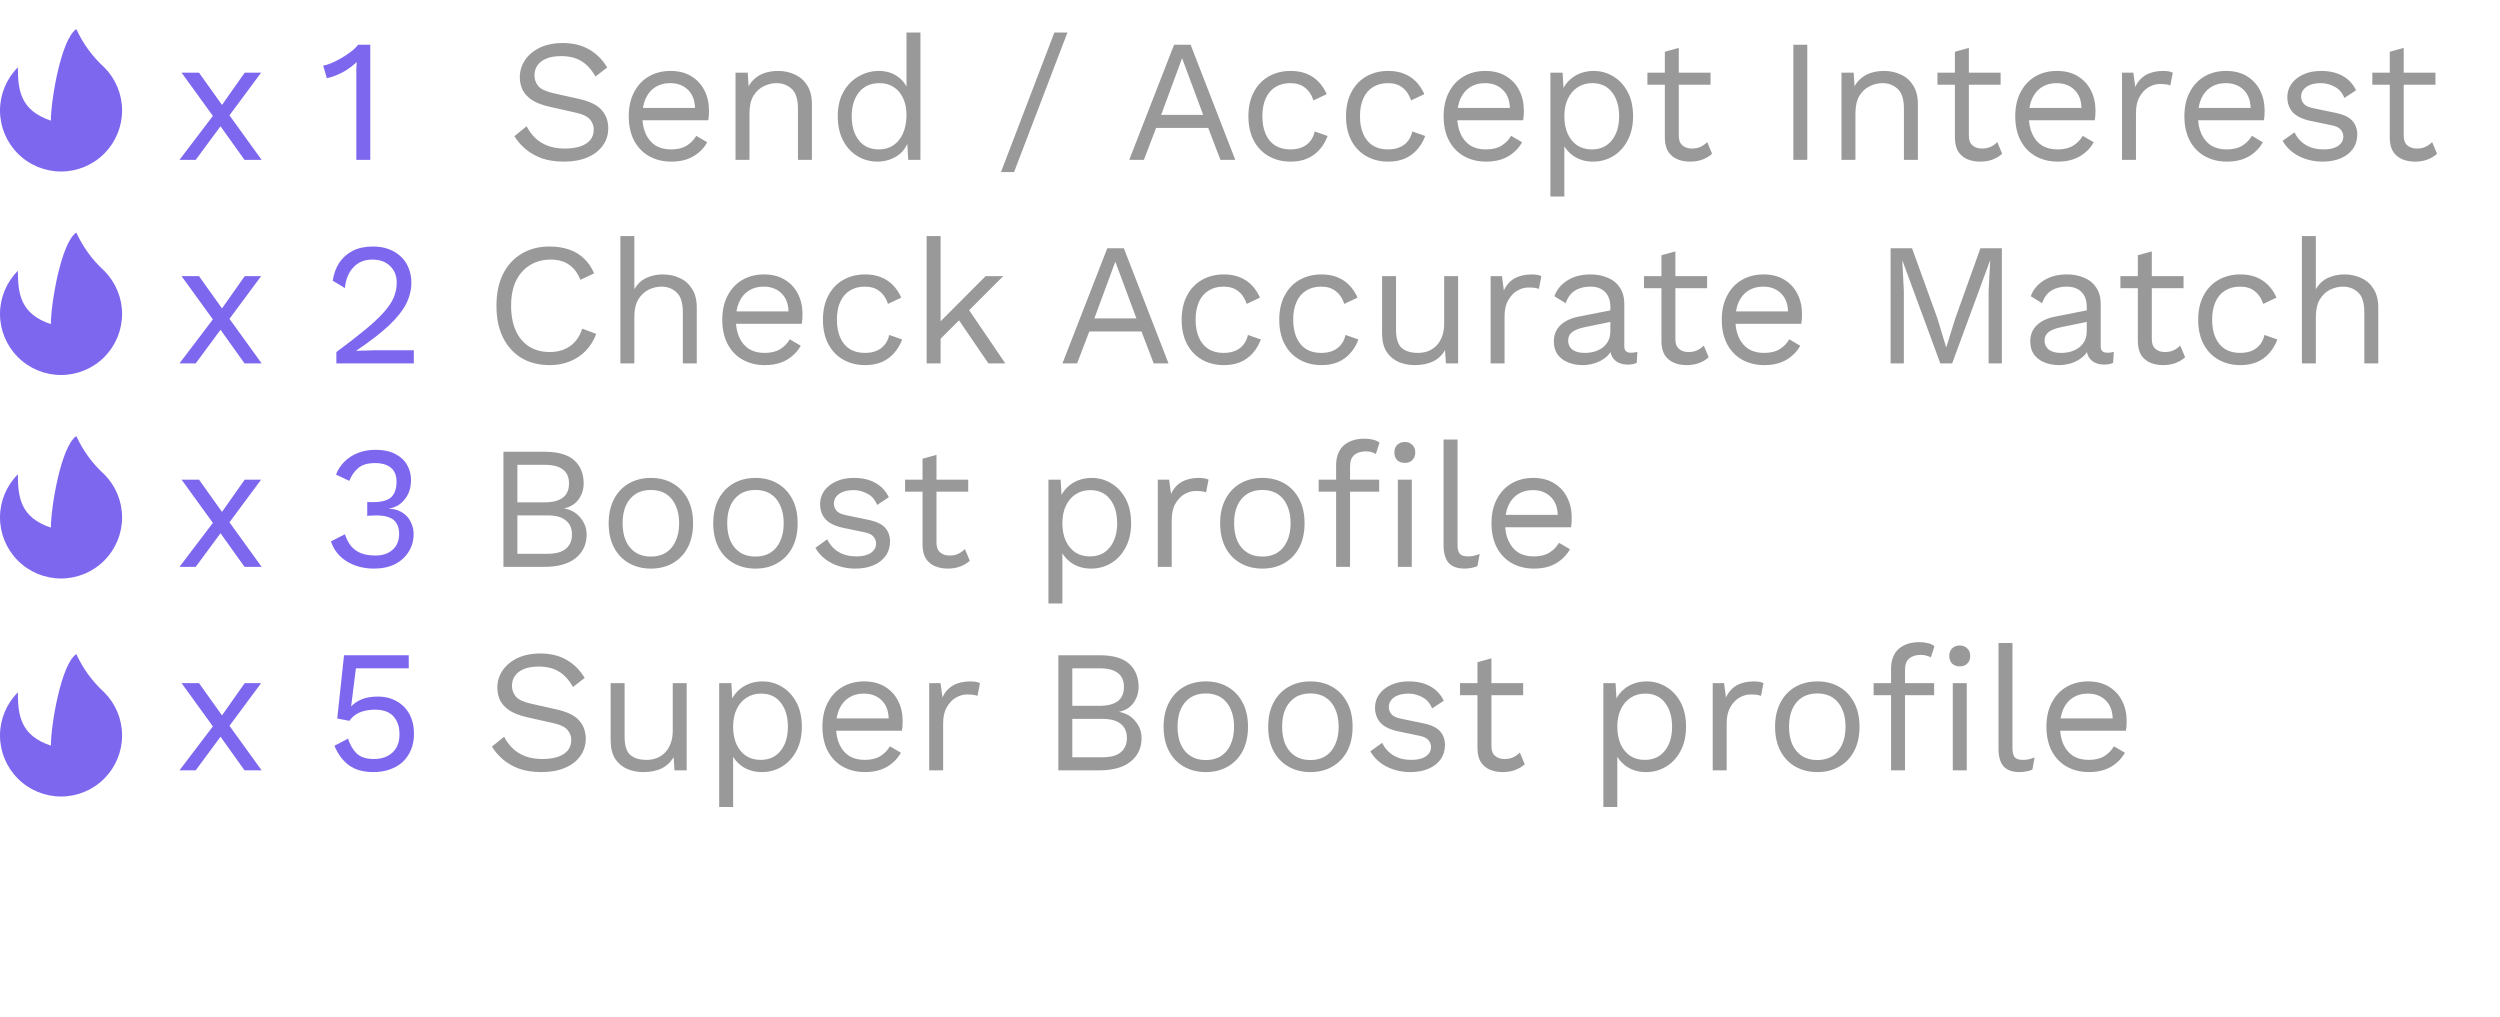 <svg width="172" height="70" viewBox="0 0 172 70" fill="none" xmlns="http://www.w3.org/2000/svg">
<path d="M7.17 10.57C6.383 11.358 5.314 11.8 4.2 11.8C3.086 11.8 2.018 11.358 1.23 10.57C0.443 9.782 8.29997e-09 8.714 0 7.6C-8.29997e-09 6.486 0.443 5.418 1.23 4.63C1.23 6.2 1.4 7.6 3.5 8.3C3.5 6.9 4.2 2.7 5.25 2C5.705 2.998 6.358 3.893 7.17 4.63C7.56 5.02 7.869 5.483 8.08 5.993C8.291 6.502 8.4 7.048 8.4 7.6C8.4 8.152 8.291 8.698 8.08 9.207C7.869 9.717 7.56 10.18 7.17 10.57H7.17Z" fill="#7D67EE"/>
<path d="M2.715 10.485C2.909 10.685 3.14 10.845 3.397 10.956C3.653 11.066 3.928 11.123 4.207 11.126C4.486 11.128 4.763 11.075 5.021 10.97C5.279 10.864 5.513 10.708 5.71 10.511C5.908 10.314 6.063 10.079 6.169 9.821C6.275 9.563 6.328 9.287 6.325 9.008C6.323 8.729 6.265 8.453 6.155 8.197C6.045 7.941 5.885 7.709 5.684 7.516C5.278 7.147 4.952 6.699 4.725 6.2C4.2 6.55 3.85 8.65 3.85 9.35C3.247 9.374 2.647 9.254 2.1 9C2.099 9.276 2.153 9.549 2.259 9.804C2.365 10.059 2.52 10.29 2.715 10.485Z" fill="#7D67EE"/>
<path d="M7.17 24.57C6.383 25.358 5.314 25.8 4.2 25.8C3.086 25.8 2.018 25.358 1.23 24.57C0.443 23.782 8.29997e-09 22.714 0 21.6C-8.29997e-09 20.486 0.443 19.418 1.23 18.63C1.23 20.2 1.4 21.6 3.5 22.3C3.5 20.9 4.2 16.7 5.25 16C5.705 16.998 6.358 17.893 7.17 18.63C7.56 19.02 7.869 19.483 8.08 19.993C8.291 20.502 8.4 21.048 8.4 21.6C8.4 22.152 8.291 22.698 8.08 23.207C7.869 23.717 7.56 24.18 7.17 24.57H7.17Z" fill="#7D67EE"/>
<path d="M2.715 24.485C2.909 24.686 3.14 24.846 3.397 24.956C3.653 25.066 3.928 25.123 4.207 25.126C4.486 25.128 4.763 25.075 5.021 24.97C5.279 24.864 5.513 24.708 5.71 24.511C5.908 24.314 6.063 24.079 6.169 23.821C6.275 23.563 6.328 23.287 6.325 23.008C6.323 22.729 6.265 22.453 6.155 22.197C6.045 21.941 5.885 21.709 5.684 21.515C5.278 21.147 4.952 20.699 4.725 20.2C4.2 20.55 3.85 22.65 3.85 23.35C3.247 23.374 2.647 23.254 2.1 23C2.099 23.276 2.153 23.549 2.259 23.804C2.365 24.059 2.52 24.29 2.715 24.485Z" fill="#7D67EE"/>
<path d="M7.17 38.57C6.383 39.358 5.314 39.8 4.2 39.8C3.086 39.8 2.018 39.358 1.23 38.57C0.443 37.782 8.29997e-09 36.714 0 35.6C-8.29997e-09 34.486 0.443 33.418 1.23 32.63C1.23 34.2 1.4 35.6 3.5 36.3C3.5 34.9 4.2 30.7 5.25 30C5.705 30.998 6.358 31.893 7.17 32.63C7.56 33.02 7.869 33.483 8.08 33.993C8.291 34.502 8.4 35.048 8.4 35.6C8.4 36.152 8.291 36.698 8.08 37.207C7.869 37.717 7.56 38.18 7.17 38.57H7.17Z" fill="#7D67EE"/>
<path d="M2.715 38.485C2.909 38.685 3.14 38.846 3.397 38.956C3.653 39.066 3.928 39.123 4.207 39.126C4.486 39.128 4.763 39.075 5.021 38.97C5.279 38.864 5.513 38.708 5.71 38.511C5.908 38.314 6.063 38.079 6.169 37.821C6.275 37.563 6.328 37.287 6.325 37.008C6.323 36.729 6.265 36.453 6.155 36.197C6.045 35.941 5.885 35.709 5.684 35.516C5.278 35.147 4.952 34.699 4.725 34.2C4.2 34.55 3.85 36.65 3.85 37.35C3.247 37.374 2.647 37.254 2.1 37C2.099 37.276 2.153 37.549 2.259 37.804C2.365 38.059 2.52 38.29 2.715 38.485Z" fill="#7D67EE"/>
<path d="M7.17 53.57C6.383 54.358 5.314 54.8 4.2 54.8C3.086 54.8 2.018 54.358 1.23 53.57C0.443 52.782 8.29997e-09 51.714 0 50.6C-8.29997e-09 49.486 0.443 48.418 1.23 47.63C1.23 49.2 1.4 50.6 3.5 51.3C3.5 49.9 4.2 45.7 5.25 45C5.705 45.998 6.358 46.893 7.17 47.63C7.56 48.02 7.869 48.483 8.08 48.993C8.291 49.502 8.4 50.048 8.4 50.6C8.4 51.152 8.291 51.698 8.08 52.207C7.869 52.717 7.56 53.18 7.17 53.57H7.17Z" fill="#7D67EE"/>
<path d="M2.715 53.485C2.909 53.685 3.14 53.846 3.397 53.956C3.653 54.066 3.928 54.123 4.207 54.126C4.486 54.128 4.763 54.075 5.021 53.97C5.279 53.864 5.513 53.708 5.71 53.511C5.908 53.314 6.063 53.079 6.169 52.821C6.275 52.563 6.328 52.287 6.325 52.008C6.323 51.729 6.265 51.453 6.155 51.197C6.045 50.941 5.885 50.709 5.684 50.516C5.278 50.147 4.952 49.699 4.725 49.2C4.2 49.55 3.85 51.65 3.85 52.35C3.247 52.374 2.647 52.254 2.1 52C2.099 52.276 2.153 52.549 2.259 52.804C2.365 53.059 2.52 53.29 2.715 53.485Z" fill="#7D67EE"/>
<path d="M13.692 5L15.48 7.508L15.54 7.592L18 11H16.824L14.964 8.396L14.856 8.264L12.492 5H13.692ZM17.964 5L15.588 8.204H15.528L13.464 11H12.348L14.964 7.556H15.036L16.836 5H17.964ZM24.515 11V5.192C24.515 5.056 24.515 4.912 24.515 4.76C24.523 4.6 24.532 4.436 24.54 4.268C24.267 4.532 23.951 4.764 23.591 4.964C23.232 5.156 22.863 5.296 22.488 5.384L22.235 4.508C22.38 4.492 22.559 4.44 22.776 4.352C23 4.256 23.232 4.14 23.471 4.004C23.72 3.86 23.948 3.708 24.155 3.548C24.363 3.388 24.523 3.232 24.636 3.08H25.476V11H24.515ZM13.692 19L15.48 21.508L15.54 21.592L18 25H16.824L14.964 22.396L14.856 22.264L12.492 19H13.692ZM17.964 19L15.588 22.204H15.528L13.464 25H12.348L14.964 21.556H15.036L16.836 19H17.964ZM23.142 25V24.22C23.934 23.636 24.594 23.124 25.122 22.684C25.658 22.244 26.086 21.844 26.406 21.484C26.726 21.124 26.954 20.784 27.09 20.464C27.226 20.136 27.294 19.796 27.294 19.444C27.294 18.972 27.142 18.592 26.838 18.304C26.542 18.008 26.134 17.86 25.614 17.86C25.07 17.86 24.634 18.04 24.306 18.4C23.978 18.752 23.786 19.224 23.73 19.816L22.89 19.312C22.962 18.848 23.11 18.44 23.334 18.088C23.566 17.736 23.874 17.46 24.258 17.26C24.65 17.06 25.114 16.96 25.65 16.96C26.058 16.96 26.422 17.02 26.742 17.14C27.07 17.26 27.35 17.432 27.582 17.656C27.814 17.872 27.99 18.132 28.11 18.436C28.238 18.74 28.302 19.076 28.302 19.444C28.302 19.94 28.182 20.428 27.942 20.908C27.702 21.38 27.306 21.876 26.754 22.396C26.202 22.916 25.454 23.492 24.51 24.124V24.136C24.598 24.128 24.718 24.124 24.87 24.124C25.03 24.116 25.186 24.112 25.338 24.112C25.498 24.104 25.618 24.1 25.698 24.1H28.47V25H23.142ZM13.692 33L15.48 35.508L15.54 35.592L18 39H16.824L14.964 36.396L14.856 36.264L12.492 33H13.692ZM17.964 33L15.588 36.204H15.528L13.464 39H12.348L14.964 35.556H15.036L16.836 33H17.964ZM25.734 39.12C25.03 39.12 24.406 38.956 23.862 38.628C23.326 38.292 22.962 37.832 22.77 37.248L23.73 36.756C23.826 37.052 23.958 37.312 24.126 37.536C24.294 37.752 24.514 37.92 24.786 38.04C25.066 38.16 25.414 38.22 25.83 38.22C26.182 38.22 26.478 38.156 26.718 38.028C26.958 37.9 27.142 37.728 27.27 37.512C27.398 37.288 27.462 37.032 27.462 36.744C27.462 36.456 27.406 36.216 27.294 36.024C27.19 35.832 27.022 35.692 26.79 35.604C26.558 35.508 26.254 35.46 25.878 35.46C25.79 35.46 25.694 35.464 25.59 35.472C25.486 35.472 25.378 35.48 25.266 35.496V34.536C25.338 34.544 25.406 34.548 25.47 34.548C25.542 34.548 25.606 34.548 25.662 34.548C26.246 34.548 26.662 34.436 26.91 34.212C27.158 33.98 27.282 33.62 27.282 33.132C27.282 32.716 27.154 32.4 26.898 32.184C26.642 31.968 26.278 31.86 25.806 31.86C25.302 31.86 24.918 31.972 24.654 32.196C24.39 32.412 24.182 32.708 24.03 33.084L23.118 32.652C23.246 32.316 23.438 32.02 23.694 31.764C23.95 31.508 24.258 31.308 24.618 31.164C24.986 31.02 25.39 30.948 25.83 30.948C26.382 30.948 26.838 31.044 27.198 31.236C27.558 31.42 27.826 31.668 28.002 31.98C28.186 32.292 28.278 32.636 28.278 33.012C28.278 33.3 28.238 33.56 28.158 33.792C28.078 34.016 27.966 34.212 27.822 34.38C27.686 34.548 27.53 34.684 27.354 34.788C27.178 34.884 26.99 34.948 26.79 34.98V35.004C27.054 35.012 27.286 35.064 27.486 35.16C27.694 35.256 27.87 35.384 28.014 35.544C28.158 35.704 28.266 35.888 28.338 36.096C28.418 36.296 28.458 36.508 28.458 36.732C28.458 37.196 28.342 37.608 28.11 37.968C27.886 38.328 27.57 38.612 27.162 38.82C26.754 39.02 26.278 39.12 25.734 39.12ZM13.692 47L15.48 49.508L15.54 49.592L18 53H16.824L14.964 50.396L14.856 50.264L12.492 47H13.692ZM17.964 47L15.588 50.204H15.528L13.464 53H12.348L14.964 49.556H15.036L16.836 47H17.964ZM25.698 53.12C24.994 53.12 24.426 52.96 23.994 52.64C23.57 52.32 23.242 51.876 23.01 51.308L23.946 50.816C24.074 51.232 24.27 51.572 24.534 51.836C24.806 52.092 25.202 52.22 25.722 52.22C26.09 52.22 26.402 52.152 26.658 52.016C26.922 51.88 27.126 51.688 27.27 51.44C27.414 51.184 27.486 50.88 27.486 50.528C27.486 50.152 27.418 49.84 27.282 49.592C27.154 49.336 26.966 49.144 26.718 49.016C26.47 48.888 26.166 48.824 25.806 48.824C25.55 48.824 25.31 48.852 25.086 48.908C24.87 48.956 24.674 49.036 24.498 49.148C24.322 49.26 24.17 49.408 24.042 49.592L23.202 49.436L23.67 45.08H28.122V45.98H24.486L24.174 48.476L24.15 48.584H24.174C24.366 48.384 24.61 48.224 24.906 48.104C25.21 47.984 25.57 47.924 25.986 47.924C26.49 47.924 26.926 48.032 27.294 48.248C27.67 48.456 27.962 48.752 28.17 49.136C28.378 49.52 28.482 49.968 28.482 50.48C28.482 50.888 28.414 51.256 28.278 51.584C28.142 51.912 27.95 52.192 27.702 52.424C27.454 52.648 27.158 52.82 26.814 52.94C26.478 53.06 26.106 53.12 25.698 53.12Z" fill="#7D67EE"/>
<path d="M38.715 2.96C39.411 2.96 40.011 3.104 40.515 3.392C41.019 3.672 41.439 4.088 41.775 4.64L40.971 5.264C40.675 4.752 40.339 4.392 39.963 4.184C39.595 3.968 39.147 3.86 38.619 3.86C38.195 3.86 37.843 3.92 37.563 4.04C37.291 4.16 37.091 4.32 36.963 4.52C36.835 4.712 36.771 4.932 36.771 5.18C36.771 5.46 36.859 5.708 37.035 5.924C37.211 6.132 37.563 6.296 38.091 6.416L39.807 6.8C40.567 6.968 41.095 7.224 41.391 7.568C41.695 7.904 41.847 8.324 41.847 8.828C41.847 9.276 41.719 9.676 41.463 10.028C41.215 10.372 40.863 10.64 40.407 10.832C39.951 11.024 39.415 11.12 38.799 11.12C38.223 11.12 37.715 11.044 37.275 10.892C36.843 10.732 36.471 10.52 36.159 10.256C35.847 9.992 35.591 9.696 35.391 9.368L36.231 8.684C36.383 8.988 36.579 9.256 36.819 9.488C37.059 9.72 37.347 9.9 37.683 10.028C38.027 10.156 38.419 10.22 38.859 10.22C39.267 10.22 39.619 10.172 39.915 10.076C40.219 9.972 40.451 9.824 40.611 9.632C40.771 9.432 40.851 9.192 40.851 8.912C40.851 8.656 40.767 8.428 40.599 8.228C40.431 8.02 40.115 7.864 39.651 7.76L37.791 7.34C37.303 7.228 36.907 7.076 36.603 6.884C36.307 6.684 36.091 6.452 35.955 6.188C35.827 5.916 35.763 5.624 35.763 5.312C35.763 4.888 35.879 4.5 36.111 4.148C36.351 3.788 36.691 3.5 37.131 3.284C37.579 3.068 38.107 2.96 38.715 2.96ZM46.187 11.12C45.618 11.12 45.111 10.996 44.663 10.748C44.222 10.5 43.879 10.144 43.63 9.68C43.383 9.208 43.258 8.648 43.258 8C43.258 7.352 43.383 6.796 43.63 6.332C43.879 5.86 44.218 5.5 44.651 5.252C45.083 5.004 45.575 4.88 46.127 4.88C46.687 4.88 47.163 5 47.554 5.24C47.955 5.48 48.258 5.808 48.467 6.224C48.675 6.632 48.779 7.092 48.779 7.604C48.779 7.74 48.775 7.864 48.767 7.976C48.758 8.088 48.746 8.188 48.73 8.276H43.883V7.424H48.31L47.819 7.52C47.819 6.944 47.658 6.5 47.339 6.188C47.026 5.876 46.614 5.72 46.102 5.72C45.711 5.72 45.37 5.812 45.083 5.996C44.803 6.172 44.583 6.432 44.422 6.776C44.27 7.112 44.194 7.52 44.194 8C44.194 8.472 44.275 8.88 44.434 9.224C44.594 9.568 44.819 9.832 45.106 10.016C45.403 10.192 45.755 10.28 46.163 10.28C46.602 10.28 46.959 10.196 47.23 10.028C47.511 9.86 47.734 9.632 47.903 9.344L48.658 9.788C48.507 10.06 48.31 10.296 48.071 10.496C47.839 10.696 47.562 10.852 47.242 10.964C46.931 11.068 46.578 11.12 46.187 11.12ZM50.604 11V5H51.444L51.528 6.344L51.372 6.212C51.5 5.892 51.672 5.636 51.888 5.444C52.104 5.244 52.352 5.1 52.632 5.012C52.92 4.924 53.216 4.88 53.52 4.88C53.952 4.88 54.344 4.964 54.696 5.132C55.048 5.292 55.328 5.54 55.536 5.876C55.752 6.212 55.86 6.64 55.86 7.16V11H54.9V7.496C54.9 6.832 54.756 6.372 54.468 6.116C54.188 5.852 53.84 5.72 53.424 5.72C53.136 5.72 52.848 5.788 52.56 5.924C52.272 6.06 52.032 6.28 51.84 6.584C51.656 6.888 51.564 7.296 51.564 7.808V11H50.604ZM60.374 11.12C59.878 11.12 59.422 10.996 59.006 10.748C58.59 10.5 58.258 10.144 58.01 9.68C57.762 9.208 57.638 8.648 57.638 8C57.638 7.336 57.77 6.772 58.034 6.308C58.298 5.844 58.646 5.492 59.078 5.252C59.51 5.004 59.974 4.88 60.47 4.88C60.966 4.88 61.394 5.008 61.754 5.264C62.122 5.52 62.366 5.86 62.486 6.284L62.366 6.368V2.24H63.326V11H62.486L62.402 9.548L62.534 9.476C62.478 9.828 62.342 10.128 62.126 10.376C61.918 10.616 61.658 10.8 61.346 10.928C61.042 11.056 60.718 11.12 60.374 11.12ZM60.47 10.28C60.854 10.28 61.186 10.184 61.466 9.992C61.754 9.8 61.974 9.528 62.126 9.176C62.286 8.816 62.366 8.396 62.366 7.916C62.366 7.46 62.286 7.068 62.126 6.74C61.974 6.412 61.758 6.16 61.478 5.984C61.206 5.808 60.886 5.72 60.518 5.72C59.91 5.72 59.438 5.928 59.102 6.344C58.766 6.76 58.598 7.312 58.598 8C58.598 8.688 58.762 9.24 59.09 9.656C59.418 10.072 59.878 10.28 60.47 10.28ZM73.439 2.24L69.767 11.84H68.867L72.539 2.24H73.439ZM84.987 11H83.967L83.127 8.804H79.539L78.699 11H77.691L80.775 3.08H81.915L84.987 11ZM79.887 7.904H82.779L81.327 4.004L79.887 7.904ZM88.795 4.88C89.211 4.88 89.575 4.944 89.887 5.072C90.207 5.2 90.483 5.384 90.715 5.624C90.947 5.864 91.135 6.148 91.279 6.476L90.367 6.908C90.239 6.524 90.043 6.232 89.779 6.032C89.523 5.824 89.187 5.72 88.771 5.72C88.371 5.72 88.027 5.812 87.739 5.996C87.451 6.172 87.231 6.432 87.079 6.776C86.927 7.112 86.851 7.52 86.851 8C86.851 8.472 86.927 8.88 87.079 9.224C87.231 9.568 87.451 9.832 87.739 10.016C88.027 10.192 88.371 10.28 88.771 10.28C89.083 10.28 89.351 10.232 89.575 10.136C89.807 10.04 89.995 9.9 90.139 9.716C90.291 9.532 90.395 9.308 90.451 9.044L91.339 9.356C91.203 9.724 91.015 10.04 90.775 10.304C90.543 10.568 90.259 10.772 89.923 10.916C89.595 11.052 89.219 11.12 88.795 11.12C88.235 11.12 87.735 10.996 87.295 10.748C86.855 10.5 86.511 10.144 86.263 9.68C86.015 9.208 85.891 8.648 85.891 8C85.891 7.352 86.015 6.796 86.263 6.332C86.511 5.86 86.855 5.5 87.295 5.252C87.735 5.004 88.235 4.88 88.795 4.88ZM95.51 4.88C95.926 4.88 96.29 4.944 96.602 5.072C96.922 5.2 97.198 5.384 97.43 5.624C97.662 5.864 97.85 6.148 97.994 6.476L97.082 6.908C96.954 6.524 96.758 6.232 96.494 6.032C96.238 5.824 95.902 5.72 95.486 5.72C95.086 5.72 94.742 5.812 94.454 5.996C94.166 6.172 93.946 6.432 93.794 6.776C93.642 7.112 93.566 7.52 93.566 8C93.566 8.472 93.642 8.88 93.794 9.224C93.946 9.568 94.166 9.832 94.454 10.016C94.742 10.192 95.086 10.28 95.486 10.28C95.798 10.28 96.066 10.232 96.29 10.136C96.522 10.04 96.71 9.9 96.854 9.716C97.006 9.532 97.11 9.308 97.166 9.044L98.054 9.356C97.918 9.724 97.73 10.04 97.49 10.304C97.258 10.568 96.974 10.772 96.638 10.916C96.31 11.052 95.934 11.12 95.51 11.12C94.95 11.12 94.45 10.996 94.01 10.748C93.57 10.5 93.226 10.144 92.978 9.68C92.73 9.208 92.606 8.648 92.606 8C92.606 7.352 92.73 6.796 92.978 6.332C93.226 5.86 93.57 5.5 94.01 5.252C94.45 5.004 94.95 4.88 95.51 4.88ZM102.249 11.12C101.681 11.12 101.173 10.996 100.725 10.748C100.285 10.5 99.941 10.144 99.693 9.68C99.445 9.208 99.321 8.648 99.321 8C99.321 7.352 99.445 6.796 99.693 6.332C99.941 5.86 100.281 5.5 100.713 5.252C101.145 5.004 101.637 4.88 102.189 4.88C102.749 4.88 103.225 5 103.617 5.24C104.017 5.48 104.321 5.808 104.529 6.224C104.737 6.632 104.841 7.092 104.841 7.604C104.841 7.74 104.837 7.864 104.829 7.976C104.821 8.088 104.809 8.188 104.793 8.276H99.945V7.424H104.373L103.881 7.52C103.881 6.944 103.721 6.5 103.401 6.188C103.089 5.876 102.677 5.72 102.165 5.72C101.773 5.72 101.433 5.812 101.145 5.996C100.865 6.172 100.645 6.432 100.485 6.776C100.333 7.112 100.257 7.52 100.257 8C100.257 8.472 100.337 8.88 100.497 9.224C100.657 9.568 100.881 9.832 101.169 10.016C101.465 10.192 101.817 10.28 102.225 10.28C102.665 10.28 103.021 10.196 103.293 10.028C103.573 9.86 103.797 9.632 103.965 9.344L104.721 9.788C104.569 10.06 104.373 10.296 104.133 10.496C103.901 10.696 103.625 10.852 103.305 10.964C102.993 11.068 102.641 11.12 102.249 11.12ZM106.667 13.52V5H107.507L107.591 6.464L107.459 6.296C107.563 6.016 107.719 5.772 107.927 5.564C108.135 5.348 108.387 5.18 108.683 5.06C108.979 4.94 109.299 4.88 109.643 4.88C110.131 4.88 110.579 5.004 110.987 5.252C111.403 5.5 111.735 5.856 111.983 6.32C112.231 6.784 112.355 7.344 112.355 8C112.355 8.648 112.227 9.208 111.971 9.68C111.723 10.144 111.391 10.5 110.975 10.748C110.559 10.996 110.103 11.12 109.607 11.12C109.111 11.12 108.675 11 108.299 10.76C107.931 10.512 107.667 10.2 107.507 9.824L107.627 9.644V13.52H106.667ZM109.511 10.28C110.103 10.28 110.563 10.072 110.891 9.656C111.227 9.24 111.395 8.688 111.395 8C111.395 7.312 111.231 6.76 110.903 6.344C110.583 5.928 110.131 5.72 109.547 5.72C109.163 5.72 108.827 5.816 108.539 6.008C108.251 6.192 108.027 6.456 107.867 6.8C107.707 7.136 107.627 7.536 107.627 8C107.627 8.456 107.703 8.856 107.855 9.2C108.015 9.544 108.235 9.812 108.515 10.004C108.803 10.188 109.135 10.28 109.511 10.28ZM115.501 3.296V9.344C115.501 9.64 115.585 9.86 115.753 10.004C115.921 10.148 116.137 10.22 116.401 10.22C116.633 10.22 116.833 10.18 117.001 10.1C117.169 10.02 117.321 9.912 117.457 9.776L117.793 10.58C117.609 10.748 117.389 10.88 117.133 10.976C116.885 11.072 116.597 11.12 116.269 11.12C115.965 11.12 115.681 11.068 115.417 10.964C115.153 10.852 114.941 10.68 114.781 10.448C114.629 10.208 114.549 9.896 114.541 9.512V3.56L115.501 3.296ZM117.685 5V5.828H113.341V5H117.685ZM124.342 3.08V11H123.382V3.08H124.342ZM126.694 11V5H127.534L127.618 6.344L127.462 6.212C127.59 5.892 127.762 5.636 127.978 5.444C128.194 5.244 128.442 5.1 128.722 5.012C129.01 4.924 129.306 4.88 129.61 4.88C130.042 4.88 130.434 4.964 130.786 5.132C131.138 5.292 131.418 5.54 131.626 5.876C131.842 6.212 131.95 6.64 131.95 7.16V11H130.99V7.496C130.99 6.832 130.846 6.372 130.558 6.116C130.278 5.852 129.93 5.72 129.514 5.72C129.226 5.72 128.938 5.788 128.65 5.924C128.362 6.06 128.122 6.28 127.93 6.584C127.746 6.888 127.654 7.296 127.654 7.808V11H126.694ZM135.458 3.296V9.344C135.458 9.64 135.542 9.86 135.71 10.004C135.878 10.148 136.094 10.22 136.358 10.22C136.59 10.22 136.79 10.18 136.958 10.1C137.126 10.02 137.278 9.912 137.414 9.776L137.75 10.58C137.566 10.748 137.346 10.88 137.09 10.976C136.842 11.072 136.554 11.12 136.226 11.12C135.922 11.12 135.638 11.068 135.374 10.964C135.11 10.852 134.898 10.68 134.738 10.448C134.586 10.208 134.506 9.896 134.498 9.512V3.56L135.458 3.296ZM137.642 5V5.828H133.298V5H137.642ZM141.577 11.12C141.009 11.12 140.501 10.996 140.053 10.748C139.613 10.5 139.269 10.144 139.021 9.68C138.773 9.208 138.649 8.648 138.649 8C138.649 7.352 138.773 6.796 139.021 6.332C139.269 5.86 139.609 5.5 140.041 5.252C140.473 5.004 140.965 4.88 141.517 4.88C142.077 4.88 142.553 5 142.945 5.24C143.345 5.48 143.649 5.808 143.857 6.224C144.065 6.632 144.169 7.092 144.169 7.604C144.169 7.74 144.165 7.864 144.157 7.976C144.149 8.088 144.137 8.188 144.121 8.276H139.273V7.424H143.701L143.209 7.52C143.209 6.944 143.049 6.5 142.729 6.188C142.417 5.876 142.005 5.72 141.493 5.72C141.101 5.72 140.761 5.812 140.473 5.996C140.193 6.172 139.973 6.432 139.813 6.776C139.661 7.112 139.585 7.52 139.585 8C139.585 8.472 139.665 8.88 139.825 9.224C139.985 9.568 140.209 9.832 140.497 10.016C140.793 10.192 141.145 10.28 141.553 10.28C141.993 10.28 142.349 10.196 142.621 10.028C142.901 9.86 143.125 9.632 143.293 9.344L144.049 9.788C143.897 10.06 143.701 10.296 143.461 10.496C143.229 10.696 142.953 10.852 142.633 10.964C142.321 11.068 141.969 11.12 141.577 11.12ZM145.995 11V5H146.775L146.907 5.984C147.075 5.616 147.319 5.34 147.639 5.156C147.967 4.972 148.363 4.88 148.827 4.88C148.931 4.88 149.043 4.888 149.163 4.904C149.291 4.92 149.399 4.952 149.487 5L149.319 5.876C149.231 5.844 149.135 5.82 149.031 5.804C148.927 5.788 148.779 5.78 148.587 5.78C148.339 5.78 148.087 5.852 147.831 5.996C147.583 6.14 147.375 6.36 147.207 6.656C147.039 6.944 146.955 7.312 146.955 7.76V11H145.995ZM153.214 11.12C152.646 11.12 152.138 10.996 151.69 10.748C151.25 10.5 150.906 10.144 150.658 9.68C150.41 9.208 150.286 8.648 150.286 8C150.286 7.352 150.41 6.796 150.658 6.332C150.906 5.86 151.246 5.5 151.678 5.252C152.11 5.004 152.602 4.88 153.154 4.88C153.714 4.88 154.19 5 154.582 5.24C154.982 5.48 155.286 5.808 155.494 6.224C155.702 6.632 155.806 7.092 155.806 7.604C155.806 7.74 155.802 7.864 155.794 7.976C155.786 8.088 155.774 8.188 155.758 8.276H150.91V7.424H155.338L154.846 7.52C154.846 6.944 154.686 6.5 154.366 6.188C154.054 5.876 153.642 5.72 153.13 5.72C152.738 5.72 152.398 5.812 152.11 5.996C151.83 6.172 151.61 6.432 151.45 6.776C151.298 7.112 151.222 7.52 151.222 8C151.222 8.472 151.302 8.88 151.462 9.224C151.622 9.568 151.846 9.832 152.134 10.016C152.43 10.192 152.782 10.28 153.19 10.28C153.63 10.28 153.986 10.196 154.258 10.028C154.538 9.86 154.762 9.632 154.93 9.344L155.686 9.788C155.534 10.06 155.338 10.296 155.098 10.496C154.866 10.696 154.59 10.852 154.27 10.964C153.958 11.068 153.606 11.12 153.214 11.12ZM159.792 11.12C159.208 11.12 158.668 10.996 158.172 10.748C157.684 10.5 157.308 10.148 157.044 9.692L157.86 9.104C158.036 9.472 158.292 9.76 158.628 9.968C158.972 10.176 159.384 10.28 159.864 10.28C160.288 10.28 160.62 10.2 160.86 10.04C161.1 9.872 161.22 9.656 161.22 9.392C161.22 9.224 161.164 9.072 161.052 8.936C160.948 8.792 160.744 8.688 160.44 8.624L159 8.324C158.416 8.204 157.996 8.004 157.74 7.724C157.492 7.444 157.368 7.096 157.368 6.68C157.368 6.352 157.46 6.052 157.644 5.78C157.836 5.508 158.104 5.292 158.448 5.132C158.8 4.964 159.212 4.88 159.684 4.88C160.276 4.88 160.776 4.996 161.184 5.228C161.592 5.46 161.896 5.788 162.096 6.212L161.292 6.74C161.156 6.388 160.936 6.132 160.632 5.972C160.328 5.804 160.012 5.72 159.684 5.72C159.396 5.72 159.148 5.76 158.94 5.84C158.74 5.92 158.584 6.032 158.472 6.176C158.368 6.312 158.316 6.468 158.316 6.644C158.316 6.82 158.376 6.984 158.496 7.136C158.616 7.28 158.84 7.384 159.168 7.448L160.668 7.76C161.228 7.872 161.62 8.056 161.844 8.312C162.068 8.568 162.18 8.88 162.18 9.248C162.18 9.624 162.08 9.956 161.88 10.244C161.68 10.524 161.4 10.74 161.04 10.892C160.68 11.044 160.264 11.12 159.792 11.12ZM165.376 3.296V9.344C165.376 9.64 165.46 9.86 165.628 10.004C165.796 10.148 166.012 10.22 166.276 10.22C166.508 10.22 166.708 10.18 166.876 10.1C167.044 10.02 167.196 9.912 167.332 9.776L167.668 10.58C167.484 10.748 167.264 10.88 167.008 10.976C166.76 11.072 166.472 11.12 166.144 11.12C165.84 11.12 165.556 11.068 165.292 10.964C165.028 10.852 164.816 10.68 164.656 10.448C164.504 10.208 164.424 9.896 164.416 9.512V3.56L165.376 3.296ZM167.56 5V5.828H163.216V5H167.56ZM41.02 22.972C40.852 23.42 40.612 23.808 40.3 24.136C39.988 24.456 39.62 24.7 39.196 24.868C38.78 25.036 38.324 25.12 37.828 25.12C37.076 25.12 36.424 24.956 35.872 24.628C35.328 24.292 34.904 23.82 34.6 23.212C34.304 22.604 34.156 21.88 34.156 21.04C34.156 20.2 34.304 19.476 34.6 18.868C34.904 18.26 35.328 17.792 35.872 17.464C36.424 17.128 37.068 16.96 37.804 16.96C38.316 16.96 38.772 17.032 39.172 17.176C39.572 17.312 39.912 17.52 40.192 17.8C40.48 18.072 40.708 18.408 40.876 18.808L39.928 19.252C39.752 18.796 39.496 18.452 39.16 18.22C38.832 17.98 38.404 17.86 37.876 17.86C37.34 17.86 36.868 17.988 36.46 18.244C36.052 18.492 35.732 18.852 35.5 19.324C35.276 19.796 35.164 20.368 35.164 21.04C35.164 21.704 35.272 22.276 35.488 22.756C35.704 23.228 36.012 23.592 36.412 23.848C36.812 24.096 37.284 24.22 37.828 24.22C38.356 24.22 38.816 24.088 39.208 23.824C39.6 23.552 39.884 23.148 40.06 22.612L41.02 22.972ZM42.682 25V16.24H43.642V19.9C43.85 19.54 44.126 19.28 44.47 19.12C44.814 18.96 45.19 18.88 45.598 18.88C46.03 18.88 46.422 18.964 46.774 19.132C47.126 19.292 47.406 19.54 47.614 19.876C47.83 20.212 47.938 20.64 47.938 21.16V25H46.978V21.496C46.978 20.832 46.834 20.372 46.546 20.116C46.266 19.852 45.918 19.72 45.502 19.72C45.214 19.72 44.926 19.788 44.638 19.924C44.35 20.06 44.11 20.284 43.918 20.596C43.734 20.9 43.642 21.308 43.642 21.82V25H42.682ZM52.62 25.12C52.052 25.12 51.544 24.996 51.096 24.748C50.656 24.5 50.312 24.144 50.064 23.68C49.816 23.208 49.692 22.648 49.692 22C49.692 21.352 49.816 20.796 50.064 20.332C50.312 19.86 50.652 19.5 51.084 19.252C51.516 19.004 52.008 18.88 52.56 18.88C53.12 18.88 53.596 19 53.988 19.24C54.388 19.48 54.692 19.808 54.9 20.224C55.108 20.632 55.212 21.092 55.212 21.604C55.212 21.74 55.208 21.864 55.2 21.976C55.192 22.088 55.18 22.188 55.164 22.276H50.316V21.424H54.744L54.252 21.52C54.252 20.944 54.092 20.5 53.772 20.188C53.46 19.876 53.048 19.72 52.536 19.72C52.144 19.72 51.804 19.812 51.516 19.996C51.236 20.172 51.016 20.432 50.856 20.776C50.704 21.112 50.628 21.52 50.628 22C50.628 22.472 50.708 22.88 50.868 23.224C51.028 23.568 51.252 23.832 51.54 24.016C51.836 24.192 52.188 24.28 52.596 24.28C53.036 24.28 53.392 24.196 53.664 24.028C53.944 23.86 54.168 23.632 54.336 23.344L55.092 23.788C54.94 24.06 54.744 24.296 54.504 24.496C54.272 24.696 53.996 24.852 53.676 24.964C53.364 25.068 53.012 25.12 52.62 25.12ZM59.522 18.88C59.938 18.88 60.302 18.944 60.614 19.072C60.934 19.2 61.21 19.384 61.442 19.624C61.674 19.864 61.862 20.148 62.006 20.476L61.094 20.908C60.966 20.524 60.77 20.232 60.506 20.032C60.25 19.824 59.914 19.72 59.498 19.72C59.098 19.72 58.754 19.812 58.466 19.996C58.178 20.172 57.958 20.432 57.806 20.776C57.654 21.112 57.578 21.52 57.578 22C57.578 22.472 57.654 22.88 57.806 23.224C57.958 23.568 58.178 23.832 58.466 24.016C58.754 24.192 59.098 24.28 59.498 24.28C59.81 24.28 60.078 24.232 60.302 24.136C60.534 24.04 60.722 23.9 60.866 23.716C61.018 23.532 61.122 23.308 61.178 23.044L62.066 23.356C61.93 23.724 61.742 24.04 61.502 24.304C61.27 24.568 60.986 24.772 60.65 24.916C60.322 25.052 59.946 25.12 59.522 25.12C58.962 25.12 58.462 24.996 58.022 24.748C57.582 24.5 57.238 24.144 56.99 23.68C56.742 23.208 56.618 22.648 56.618 22C56.618 21.352 56.742 20.796 56.99 20.332C57.238 19.86 57.582 19.5 58.022 19.252C58.462 19.004 58.962 18.88 59.522 18.88ZM69.021 19L66.429 21.592L66.201 21.82L64.233 23.788V22.588L67.809 19H69.021ZM64.713 16.24V25H63.753V16.24H64.713ZM66.513 21.1L69.165 25H68.001L65.709 21.64L66.513 21.1ZM80.393 25H79.373L78.533 22.804H74.945L74.105 25H73.097L76.181 17.08H77.321L80.393 25ZM75.293 21.904H78.185L76.733 18.004L75.293 21.904ZM84.202 18.88C84.618 18.88 84.982 18.944 85.294 19.072C85.614 19.2 85.89 19.384 86.122 19.624C86.354 19.864 86.542 20.148 86.686 20.476L85.774 20.908C85.646 20.524 85.45 20.232 85.186 20.032C84.93 19.824 84.594 19.72 84.178 19.72C83.778 19.72 83.434 19.812 83.146 19.996C82.858 20.172 82.638 20.432 82.486 20.776C82.334 21.112 82.258 21.52 82.258 22C82.258 22.472 82.334 22.88 82.486 23.224C82.638 23.568 82.858 23.832 83.146 24.016C83.434 24.192 83.778 24.28 84.178 24.28C84.49 24.28 84.758 24.232 84.982 24.136C85.214 24.04 85.402 23.9 85.546 23.716C85.698 23.532 85.802 23.308 85.858 23.044L86.746 23.356C86.61 23.724 86.422 24.04 86.182 24.304C85.95 24.568 85.666 24.772 85.33 24.916C85.002 25.052 84.626 25.12 84.202 25.12C83.642 25.12 83.142 24.996 82.702 24.748C82.262 24.5 81.918 24.144 81.67 23.68C81.422 23.208 81.298 22.648 81.298 22C81.298 21.352 81.422 20.796 81.67 20.332C81.918 19.86 82.262 19.5 82.702 19.252C83.142 19.004 83.642 18.88 84.202 18.88ZM90.916 18.88C91.332 18.88 91.696 18.944 92.008 19.072C92.328 19.2 92.604 19.384 92.836 19.624C93.068 19.864 93.256 20.148 93.4 20.476L92.488 20.908C92.36 20.524 92.164 20.232 91.9 20.032C91.644 19.824 91.308 19.72 90.892 19.72C90.492 19.72 90.148 19.812 89.86 19.996C89.572 20.172 89.352 20.432 89.2 20.776C89.048 21.112 88.972 21.52 88.972 22C88.972 22.472 89.048 22.88 89.2 23.224C89.352 23.568 89.572 23.832 89.86 24.016C90.148 24.192 90.492 24.28 90.892 24.28C91.204 24.28 91.472 24.232 91.696 24.136C91.928 24.04 92.116 23.9 92.26 23.716C92.412 23.532 92.516 23.308 92.572 23.044L93.46 23.356C93.324 23.724 93.136 24.04 92.896 24.304C92.664 24.568 92.38 24.772 92.044 24.916C91.716 25.052 91.34 25.12 90.916 25.12C90.356 25.12 89.856 24.996 89.416 24.748C88.976 24.5 88.632 24.144 88.384 23.68C88.136 23.208 88.012 22.648 88.012 22C88.012 21.352 88.136 20.796 88.384 20.332C88.632 19.86 88.976 19.5 89.416 19.252C89.856 19.004 90.356 18.88 90.916 18.88ZM97.319 25.12C96.935 25.12 96.571 25.048 96.227 24.904C95.891 24.76 95.615 24.528 95.399 24.208C95.191 23.88 95.087 23.456 95.087 22.936V19H96.047V22.684C96.047 23.292 96.179 23.712 96.443 23.944C96.707 24.168 97.079 24.28 97.559 24.28C97.783 24.28 98.003 24.244 98.219 24.172C98.435 24.092 98.627 23.972 98.795 23.812C98.971 23.644 99.107 23.432 99.203 23.176C99.307 22.92 99.359 22.616 99.359 22.264V19H100.319V25H99.479L99.419 24.088C99.211 24.448 98.927 24.712 98.567 24.88C98.215 25.04 97.799 25.12 97.319 25.12ZM102.554 25V19H103.334L103.466 19.984C103.634 19.616 103.878 19.34 104.198 19.156C104.526 18.972 104.922 18.88 105.386 18.88C105.49 18.88 105.602 18.888 105.722 18.904C105.85 18.92 105.958 18.952 106.046 19L105.878 19.876C105.79 19.844 105.694 19.82 105.59 19.804C105.486 19.788 105.338 19.78 105.146 19.78C104.898 19.78 104.646 19.852 104.39 19.996C104.142 20.14 103.934 20.36 103.766 20.656C103.598 20.944 103.514 21.312 103.514 21.76V25H102.554ZM110.792 21.124C110.792 20.676 110.672 20.332 110.432 20.092C110.192 19.844 109.852 19.72 109.412 19.72C108.996 19.72 108.644 19.812 108.356 19.996C108.068 20.172 107.856 20.46 107.72 20.86L106.94 20.38C107.1 19.932 107.396 19.572 107.828 19.3C108.26 19.02 108.796 18.88 109.436 18.88C109.868 18.88 110.26 18.956 110.612 19.108C110.964 19.252 111.24 19.476 111.44 19.78C111.648 20.076 111.752 20.46 111.752 20.932V23.836C111.752 24.124 111.904 24.268 112.208 24.268C112.36 24.268 112.508 24.248 112.652 24.208L112.604 24.964C112.444 25.044 112.236 25.084 111.98 25.084C111.748 25.084 111.54 25.04 111.356 24.952C111.172 24.864 111.028 24.732 110.924 24.556C110.82 24.372 110.768 24.144 110.768 23.872V23.752L111.008 23.788C110.912 24.1 110.748 24.356 110.516 24.556C110.284 24.748 110.024 24.892 109.736 24.988C109.448 25.076 109.164 25.12 108.884 25.12C108.532 25.12 108.204 25.06 107.9 24.94C107.596 24.82 107.352 24.64 107.168 24.4C106.992 24.152 106.904 23.848 106.904 23.488C106.904 23.04 107.052 22.672 107.348 22.384C107.652 22.088 108.072 21.888 108.608 21.784L110.984 21.316V22.108L109.052 22.504C108.66 22.584 108.368 22.696 108.176 22.84C107.984 22.984 107.888 23.184 107.888 23.44C107.888 23.688 107.984 23.892 108.176 24.052C108.376 24.204 108.656 24.28 109.016 24.28C109.248 24.28 109.468 24.252 109.676 24.196C109.892 24.132 110.084 24.04 110.252 23.92C110.42 23.792 110.552 23.636 110.648 23.452C110.744 23.26 110.792 23.036 110.792 22.78V21.124ZM115.266 17.296V23.344C115.266 23.64 115.35 23.86 115.518 24.004C115.686 24.148 115.902 24.22 116.166 24.22C116.398 24.22 116.598 24.18 116.766 24.1C116.934 24.02 117.086 23.912 117.222 23.776L117.558 24.58C117.374 24.748 117.154 24.88 116.898 24.976C116.65 25.072 116.362 25.12 116.034 25.12C115.73 25.12 115.446 25.068 115.182 24.964C114.918 24.852 114.706 24.68 114.546 24.448C114.394 24.208 114.314 23.896 114.306 23.512V17.56L115.266 17.296ZM117.45 19V19.828H113.106V19H117.45ZM121.386 25.12C120.818 25.12 120.31 24.996 119.862 24.748C119.422 24.5 119.078 24.144 118.83 23.68C118.582 23.208 118.458 22.648 118.458 22C118.458 21.352 118.582 20.796 118.83 20.332C119.078 19.86 119.418 19.5 119.85 19.252C120.282 19.004 120.774 18.88 121.326 18.88C121.886 18.88 122.362 19 122.754 19.24C123.154 19.48 123.458 19.808 123.666 20.224C123.874 20.632 123.978 21.092 123.978 21.604C123.978 21.74 123.974 21.864 123.966 21.976C123.958 22.088 123.946 22.188 123.93 22.276H119.082V21.424H123.51L123.018 21.52C123.018 20.944 122.858 20.5 122.538 20.188C122.226 19.876 121.814 19.72 121.302 19.72C120.91 19.72 120.57 19.812 120.282 19.996C120.002 20.172 119.782 20.432 119.622 20.776C119.47 21.112 119.394 21.52 119.394 22C119.394 22.472 119.474 22.88 119.634 23.224C119.794 23.568 120.018 23.832 120.306 24.016C120.602 24.192 120.954 24.28 121.362 24.28C121.802 24.28 122.158 24.196 122.43 24.028C122.71 23.86 122.934 23.632 123.102 23.344L123.858 23.788C123.706 24.06 123.51 24.296 123.27 24.496C123.038 24.696 122.762 24.852 122.442 24.964C122.13 25.068 121.778 25.12 121.386 25.12ZM137.729 17.08V25H136.817V20.02L136.925 17.932H136.913L134.309 25H133.493L130.889 17.932H130.877L130.985 20.02V25H130.073V17.08H131.549L133.289 21.892L133.889 23.872H133.913L134.525 21.904L136.253 17.08H137.729ZM143.569 21.124C143.569 20.676 143.449 20.332 143.209 20.092C142.969 19.844 142.629 19.72 142.189 19.72C141.773 19.72 141.421 19.812 141.133 19.996C140.845 20.172 140.633 20.46 140.497 20.86L139.717 20.38C139.877 19.932 140.173 19.572 140.605 19.3C141.037 19.02 141.573 18.88 142.213 18.88C142.645 18.88 143.037 18.956 143.389 19.108C143.741 19.252 144.017 19.476 144.217 19.78C144.425 20.076 144.529 20.46 144.529 20.932V23.836C144.529 24.124 144.681 24.268 144.985 24.268C145.137 24.268 145.285 24.248 145.429 24.208L145.381 24.964C145.221 25.044 145.013 25.084 144.757 25.084C144.525 25.084 144.317 25.04 144.133 24.952C143.949 24.864 143.805 24.732 143.701 24.556C143.597 24.372 143.545 24.144 143.545 23.872V23.752L143.785 23.788C143.689 24.1 143.525 24.356 143.293 24.556C143.061 24.748 142.801 24.892 142.513 24.988C142.225 25.076 141.941 25.12 141.661 25.12C141.309 25.12 140.981 25.06 140.677 24.94C140.373 24.82 140.129 24.64 139.945 24.4C139.769 24.152 139.681 23.848 139.681 23.488C139.681 23.04 139.829 22.672 140.125 22.384C140.429 22.088 140.849 21.888 141.385 21.784L143.761 21.316V22.108L141.829 22.504C141.437 22.584 141.145 22.696 140.953 22.84C140.761 22.984 140.665 23.184 140.665 23.44C140.665 23.688 140.761 23.892 140.953 24.052C141.153 24.204 141.433 24.28 141.793 24.28C142.025 24.28 142.245 24.252 142.453 24.196C142.669 24.132 142.861 24.04 143.029 23.92C143.197 23.792 143.329 23.636 143.425 23.452C143.521 23.26 143.569 23.036 143.569 22.78V21.124ZM148.044 17.296V23.344C148.044 23.64 148.128 23.86 148.296 24.004C148.464 24.148 148.68 24.22 148.944 24.22C149.176 24.22 149.376 24.18 149.544 24.1C149.712 24.02 149.864 23.912 150 23.776L150.336 24.58C150.152 24.748 149.932 24.88 149.676 24.976C149.428 25.072 149.14 25.12 148.812 25.12C148.508 25.12 148.224 25.068 147.96 24.964C147.696 24.852 147.484 24.68 147.324 24.448C147.172 24.208 147.092 23.896 147.084 23.512V17.56L148.044 17.296ZM150.228 19V19.828H145.884V19H150.228ZM154.139 18.88C154.555 18.88 154.919 18.944 155.231 19.072C155.551 19.2 155.827 19.384 156.059 19.624C156.291 19.864 156.479 20.148 156.623 20.476L155.711 20.908C155.583 20.524 155.387 20.232 155.123 20.032C154.867 19.824 154.531 19.72 154.115 19.72C153.715 19.72 153.371 19.812 153.083 19.996C152.795 20.172 152.575 20.432 152.423 20.776C152.271 21.112 152.195 21.52 152.195 22C152.195 22.472 152.271 22.88 152.423 23.224C152.575 23.568 152.795 23.832 153.083 24.016C153.371 24.192 153.715 24.28 154.115 24.28C154.427 24.28 154.695 24.232 154.919 24.136C155.151 24.04 155.339 23.9 155.483 23.716C155.635 23.532 155.739 23.308 155.795 23.044L156.683 23.356C156.547 23.724 156.359 24.04 156.119 24.304C155.887 24.568 155.603 24.772 155.267 24.916C154.939 25.052 154.563 25.12 154.139 25.12C153.579 25.12 153.079 24.996 152.639 24.748C152.199 24.5 151.855 24.144 151.607 23.68C151.359 23.208 151.235 22.648 151.235 22C151.235 21.352 151.359 20.796 151.607 20.332C151.855 19.86 152.199 19.5 152.639 19.252C153.079 19.004 153.579 18.88 154.139 18.88ZM158.37 25V16.24H159.33V19.9C159.538 19.54 159.814 19.28 160.158 19.12C160.502 18.96 160.878 18.88 161.286 18.88C161.718 18.88 162.11 18.964 162.462 19.132C162.814 19.292 163.094 19.54 163.302 19.876C163.518 20.212 163.626 20.64 163.626 21.16V25H162.666V21.496C162.666 20.832 162.522 20.372 162.234 20.116C161.954 19.852 161.606 19.72 161.19 19.72C160.902 19.72 160.614 19.788 160.326 19.924C160.038 20.06 159.798 20.284 159.606 20.596C159.422 20.9 159.33 21.308 159.33 21.82V25H158.37ZM34.636 39V31.08H37.456C38.392 31.08 39.076 31.276 39.508 31.668C39.94 32.06 40.156 32.592 40.156 33.264C40.156 33.664 40.04 34.028 39.808 34.356C39.576 34.676 39.248 34.88 38.824 34.968V34.98C39.296 35.068 39.668 35.284 39.94 35.628C40.22 35.964 40.36 36.348 40.36 36.78C40.36 37.452 40.108 37.992 39.604 38.4C39.1 38.8 38.38 39 37.444 39H34.636ZM35.596 38.1H37.672C38.24 38.1 38.66 37.984 38.932 37.752C39.212 37.52 39.352 37.196 39.352 36.78C39.352 36.356 39.212 36.032 38.932 35.808C38.66 35.576 38.24 35.46 37.672 35.46H35.596V38.1ZM35.596 34.56H37.468C38.588 34.56 39.148 34.128 39.148 33.264C39.148 32.408 38.588 31.98 37.468 31.98H35.596V34.56ZM44.78 32.88C45.348 32.88 45.848 33.004 46.28 33.252C46.72 33.5 47.064 33.86 47.312 34.332C47.56 34.796 47.684 35.352 47.684 36C47.684 36.648 47.56 37.208 47.312 37.68C47.064 38.144 46.72 38.5 46.28 38.748C45.848 38.996 45.348 39.12 44.78 39.12C44.22 39.12 43.72 38.996 43.28 38.748C42.84 38.5 42.496 38.144 42.248 37.68C42 37.208 41.876 36.648 41.876 36C41.876 35.352 42 34.796 42.248 34.332C42.496 33.86 42.84 33.5 43.28 33.252C43.72 33.004 44.22 32.88 44.78 32.88ZM44.78 33.708C44.372 33.708 44.024 33.8 43.736 33.984C43.448 34.168 43.224 34.432 43.064 34.776C42.912 35.112 42.836 35.52 42.836 36C42.836 36.472 42.912 36.88 43.064 37.224C43.224 37.568 43.448 37.832 43.736 38.016C44.024 38.2 44.372 38.292 44.78 38.292C45.188 38.292 45.536 38.2 45.824 38.016C46.112 37.832 46.332 37.568 46.484 37.224C46.644 36.88 46.724 36.472 46.724 36C46.724 35.52 46.644 35.112 46.484 34.776C46.332 34.432 46.112 34.168 45.824 33.984C45.536 33.8 45.188 33.708 44.78 33.708ZM51.975 32.88C52.543 32.88 53.043 33.004 53.475 33.252C53.915 33.5 54.259 33.86 54.507 34.332C54.755 34.796 54.879 35.352 54.879 36C54.879 36.648 54.755 37.208 54.507 37.68C54.259 38.144 53.915 38.5 53.475 38.748C53.043 38.996 52.543 39.12 51.975 39.12C51.415 39.12 50.915 38.996 50.475 38.748C50.035 38.5 49.691 38.144 49.443 37.68C49.195 37.208 49.071 36.648 49.071 36C49.071 35.352 49.195 34.796 49.443 34.332C49.691 33.86 50.035 33.5 50.475 33.252C50.915 33.004 51.415 32.88 51.975 32.88ZM51.975 33.708C51.567 33.708 51.219 33.8 50.931 33.984C50.643 34.168 50.419 34.432 50.259 34.776C50.107 35.112 50.031 35.52 50.031 36C50.031 36.472 50.107 36.88 50.259 37.224C50.419 37.568 50.643 37.832 50.931 38.016C51.219 38.2 51.567 38.292 51.975 38.292C52.383 38.292 52.731 38.2 53.019 38.016C53.307 37.832 53.527 37.568 53.679 37.224C53.839 36.88 53.919 36.472 53.919 36C53.919 35.52 53.839 35.112 53.679 34.776C53.527 34.432 53.307 34.168 53.019 33.984C52.731 33.8 52.383 33.708 51.975 33.708ZM58.846 39.12C58.262 39.12 57.722 38.996 57.226 38.748C56.738 38.5 56.362 38.148 56.098 37.692L56.914 37.104C57.09 37.472 57.346 37.76 57.682 37.968C58.026 38.176 58.438 38.28 58.918 38.28C59.342 38.28 59.674 38.2 59.914 38.04C60.154 37.872 60.274 37.656 60.274 37.392C60.274 37.224 60.218 37.072 60.106 36.936C60.002 36.792 59.798 36.688 59.494 36.624L58.054 36.324C57.47 36.204 57.05 36.004 56.794 35.724C56.546 35.444 56.422 35.096 56.422 34.68C56.422 34.352 56.514 34.052 56.698 33.78C56.89 33.508 57.158 33.292 57.502 33.132C57.854 32.964 58.266 32.88 58.738 32.88C59.33 32.88 59.83 32.996 60.238 33.228C60.646 33.46 60.95 33.788 61.15 34.212L60.346 34.74C60.21 34.388 59.99 34.132 59.686 33.972C59.382 33.804 59.066 33.72 58.738 33.72C58.45 33.72 58.202 33.76 57.994 33.84C57.794 33.92 57.638 34.032 57.526 34.176C57.422 34.312 57.37 34.468 57.37 34.644C57.37 34.82 57.43 34.984 57.55 35.136C57.67 35.28 57.894 35.384 58.222 35.448L59.722 35.76C60.282 35.872 60.674 36.056 60.898 36.312C61.122 36.568 61.234 36.88 61.234 37.248C61.234 37.624 61.134 37.956 60.934 38.244C60.734 38.524 60.454 38.74 60.094 38.892C59.734 39.044 59.318 39.12 58.846 39.12ZM64.43 31.296V37.344C64.43 37.64 64.514 37.86 64.682 38.004C64.85 38.148 65.066 38.22 65.33 38.22C65.562 38.22 65.762 38.18 65.93 38.1C66.098 38.02 66.25 37.912 66.386 37.776L66.722 38.58C66.538 38.748 66.318 38.88 66.062 38.976C65.814 39.072 65.526 39.12 65.198 39.12C64.894 39.12 64.61 39.068 64.346 38.964C64.082 38.852 63.87 38.68 63.71 38.448C63.558 38.208 63.478 37.896 63.47 37.512V31.56L64.43 31.296ZM66.614 33V33.828H62.27V33H66.614ZM72.132 41.52V33H72.972L73.056 34.464L72.924 34.296C73.028 34.016 73.184 33.772 73.392 33.564C73.6 33.348 73.852 33.18 74.148 33.06C74.444 32.94 74.764 32.88 75.108 32.88C75.596 32.88 76.044 33.004 76.452 33.252C76.868 33.5 77.2 33.856 77.448 34.32C77.696 34.784 77.82 35.344 77.82 36C77.82 36.648 77.692 37.208 77.436 37.68C77.188 38.144 76.856 38.5 76.44 38.748C76.024 38.996 75.568 39.12 75.072 39.12C74.576 39.12 74.14 39 73.764 38.76C73.396 38.512 73.132 38.2 72.972 37.824L73.092 37.644V41.52H72.132ZM74.976 38.28C75.568 38.28 76.028 38.072 76.356 37.656C76.692 37.24 76.86 36.688 76.86 36C76.86 35.312 76.696 34.76 76.368 34.344C76.048 33.928 75.596 33.72 75.012 33.72C74.628 33.72 74.292 33.816 74.004 34.008C73.716 34.192 73.492 34.456 73.332 34.8C73.172 35.136 73.092 35.536 73.092 36C73.092 36.456 73.168 36.856 73.32 37.2C73.48 37.544 73.7 37.812 73.98 38.004C74.268 38.188 74.6 38.28 74.976 38.28ZM79.655 39V33H80.435L80.567 33.984C80.735 33.616 80.979 33.34 81.299 33.156C81.627 32.972 82.023 32.88 82.487 32.88C82.591 32.88 82.703 32.888 82.823 32.904C82.951 32.92 83.059 32.952 83.147 33L82.979 33.876C82.891 33.844 82.795 33.82 82.691 33.804C82.587 33.788 82.439 33.78 82.247 33.78C81.999 33.78 81.747 33.852 81.491 33.996C81.243 34.14 81.035 34.36 80.867 34.656C80.699 34.944 80.615 35.312 80.615 35.76V39H79.655ZM86.85 32.88C87.418 32.88 87.918 33.004 88.35 33.252C88.79 33.5 89.134 33.86 89.382 34.332C89.63 34.796 89.754 35.352 89.754 36C89.754 36.648 89.63 37.208 89.382 37.68C89.134 38.144 88.79 38.5 88.35 38.748C87.918 38.996 87.418 39.12 86.85 39.12C86.29 39.12 85.79 38.996 85.35 38.748C84.91 38.5 84.566 38.144 84.318 37.68C84.07 37.208 83.946 36.648 83.946 36C83.946 35.352 84.07 34.796 84.318 34.332C84.566 33.86 84.91 33.5 85.35 33.252C85.79 33.004 86.29 32.88 86.85 32.88ZM86.85 33.708C86.442 33.708 86.094 33.8 85.806 33.984C85.518 34.168 85.294 34.432 85.134 34.776C84.982 35.112 84.906 35.52 84.906 36C84.906 36.472 84.982 36.88 85.134 37.224C85.294 37.568 85.518 37.832 85.806 38.016C86.094 38.2 86.442 38.292 86.85 38.292C87.258 38.292 87.606 38.2 87.894 38.016C88.182 37.832 88.402 37.568 88.554 37.224C88.714 36.88 88.794 36.472 88.794 36C88.794 35.52 88.714 35.112 88.554 34.776C88.402 34.432 88.182 34.168 87.894 33.984C87.606 33.8 87.258 33.708 86.85 33.708ZM93.892 30.18C94.1 30.18 94.296 30.204 94.48 30.252C94.664 30.3 94.808 30.368 94.912 30.456L94.66 31.236C94.564 31.172 94.46 31.128 94.348 31.104C94.236 31.072 94.112 31.056 93.976 31.056C93.632 31.056 93.364 31.14 93.172 31.308C92.98 31.468 92.884 31.728 92.884 32.088V33V33.312V39H91.924V31.992C91.924 31.728 91.964 31.484 92.044 31.26C92.124 31.036 92.244 30.844 92.404 30.684C92.572 30.524 92.78 30.4 93.028 30.312C93.276 30.224 93.564 30.18 93.892 30.18ZM94.888 33V33.828H90.724V33H94.888ZM96.652 31.848C96.436 31.848 96.26 31.784 96.124 31.656C95.996 31.52 95.932 31.344 95.932 31.128C95.932 30.912 95.996 30.74 96.124 30.612C96.26 30.476 96.436 30.408 96.652 30.408C96.868 30.408 97.04 30.476 97.168 30.612C97.304 30.74 97.372 30.912 97.372 31.128C97.372 31.344 97.304 31.52 97.168 31.656C97.04 31.784 96.868 31.848 96.652 31.848ZM97.132 33V39H96.172V33H97.132ZM100.278 30.24V37.476C100.278 37.78 100.334 37.992 100.446 38.112C100.558 38.224 100.738 38.28 100.986 38.28C101.146 38.28 101.278 38.268 101.382 38.244C101.486 38.22 101.626 38.176 101.802 38.112L101.646 38.952C101.518 39.008 101.378 39.048 101.226 39.072C101.074 39.104 100.918 39.12 100.758 39.12C100.27 39.12 99.906 38.988 99.666 38.724C99.434 38.46 99.318 38.056 99.318 37.512V30.24H100.278ZM105.542 39.12C104.974 39.12 104.466 38.996 104.018 38.748C103.578 38.5 103.234 38.144 102.986 37.68C102.738 37.208 102.614 36.648 102.614 36C102.614 35.352 102.738 34.796 102.986 34.332C103.234 33.86 103.574 33.5 104.006 33.252C104.438 33.004 104.93 32.88 105.482 32.88C106.042 32.88 106.518 33 106.91 33.24C107.31 33.48 107.614 33.808 107.822 34.224C108.03 34.632 108.134 35.092 108.134 35.604C108.134 35.74 108.13 35.864 108.122 35.976C108.114 36.088 108.102 36.188 108.086 36.276H103.238V35.424H107.666L107.174 35.52C107.174 34.944 107.014 34.5 106.694 34.188C106.382 33.876 105.97 33.72 105.458 33.72C105.066 33.72 104.726 33.812 104.438 33.996C104.158 34.172 103.938 34.432 103.778 34.776C103.626 35.112 103.55 35.52 103.55 36C103.55 36.472 103.63 36.88 103.79 37.224C103.95 37.568 104.174 37.832 104.462 38.016C104.758 38.192 105.11 38.28 105.518 38.28C105.958 38.28 106.314 38.196 106.586 38.028C106.866 37.86 107.09 37.632 107.258 37.344L108.014 37.788C107.862 38.06 107.666 38.296 107.426 38.496C107.194 38.696 106.918 38.852 106.598 38.964C106.286 39.068 105.934 39.12 105.542 39.12ZM37.168 44.96C37.864 44.96 38.464 45.104 38.968 45.392C39.472 45.672 39.892 46.088 40.228 46.64L39.424 47.264C39.128 46.752 38.792 46.392 38.416 46.184C38.048 45.968 37.6 45.86 37.072 45.86C36.648 45.86 36.296 45.92 36.016 46.04C35.744 46.16 35.544 46.32 35.416 46.52C35.288 46.712 35.224 46.932 35.224 47.18C35.224 47.46 35.312 47.708 35.488 47.924C35.664 48.132 36.016 48.296 36.544 48.416L38.26 48.8C39.02 48.968 39.548 49.224 39.844 49.568C40.148 49.904 40.3 50.324 40.3 50.828C40.3 51.276 40.172 51.676 39.916 52.028C39.668 52.372 39.316 52.64 38.86 52.832C38.404 53.024 37.868 53.12 37.252 53.12C36.676 53.12 36.168 53.044 35.728 52.892C35.296 52.732 34.924 52.52 34.612 52.256C34.3 51.992 34.044 51.696 33.844 51.368L34.684 50.684C34.836 50.988 35.032 51.256 35.272 51.488C35.512 51.72 35.8 51.9 36.136 52.028C36.48 52.156 36.872 52.22 37.312 52.22C37.72 52.22 38.072 52.172 38.368 52.076C38.672 51.972 38.904 51.824 39.064 51.632C39.224 51.432 39.304 51.192 39.304 50.912C39.304 50.656 39.22 50.428 39.052 50.228C38.884 50.02 38.568 49.864 38.104 49.76L36.244 49.34C35.756 49.228 35.36 49.076 35.056 48.884C34.76 48.684 34.544 48.452 34.408 48.188C34.28 47.916 34.216 47.624 34.216 47.312C34.216 46.888 34.332 46.5 34.564 46.148C34.804 45.788 35.144 45.5 35.584 45.284C36.032 45.068 36.56 44.96 37.168 44.96ZM44.245 53.12C43.861 53.12 43.497 53.048 43.153 52.904C42.817 52.76 42.541 52.528 42.325 52.208C42.117 51.88 42.013 51.456 42.013 50.936V47H42.973V50.684C42.973 51.292 43.105 51.712 43.369 51.944C43.633 52.168 44.005 52.28 44.485 52.28C44.709 52.28 44.929 52.244 45.145 52.172C45.361 52.092 45.553 51.972 45.721 51.812C45.897 51.644 46.033 51.432 46.129 51.176C46.233 50.92 46.285 50.616 46.285 50.264V47H47.245V53H46.405L46.345 52.088C46.137 52.448 45.853 52.712 45.493 52.88C45.141 53.04 44.725 53.12 44.245 53.12ZM49.479 55.52V47H50.319L50.403 48.464L50.271 48.296C50.375 48.016 50.531 47.772 50.739 47.564C50.947 47.348 51.199 47.18 51.495 47.06C51.791 46.94 52.111 46.88 52.455 46.88C52.943 46.88 53.391 47.004 53.799 47.252C54.215 47.5 54.547 47.856 54.795 48.32C55.043 48.784 55.167 49.344 55.167 50C55.167 50.648 55.039 51.208 54.783 51.68C54.535 52.144 54.203 52.5 53.787 52.748C53.371 52.996 52.915 53.12 52.419 53.12C51.923 53.12 51.487 53 51.111 52.76C50.743 52.512 50.479 52.2 50.319 51.824L50.439 51.644V55.52H49.479ZM52.323 52.28C52.915 52.28 53.375 52.072 53.703 51.656C54.039 51.24 54.207 50.688 54.207 50C54.207 49.312 54.043 48.76 53.715 48.344C53.395 47.928 52.943 47.72 52.359 47.72C51.975 47.72 51.639 47.816 51.351 48.008C51.063 48.192 50.839 48.456 50.679 48.8C50.519 49.136 50.439 49.536 50.439 50C50.439 50.456 50.515 50.856 50.667 51.2C50.827 51.544 51.047 51.812 51.327 52.004C51.615 52.188 51.947 52.28 52.323 52.28ZM59.511 53.12C58.943 53.12 58.435 52.996 57.987 52.748C57.547 52.5 57.203 52.144 56.955 51.68C56.707 51.208 56.583 50.648 56.583 50C56.583 49.352 56.707 48.796 56.955 48.332C57.203 47.86 57.543 47.5 57.975 47.252C58.407 47.004 58.899 46.88 59.451 46.88C60.011 46.88 60.487 47 60.879 47.24C61.279 47.48 61.583 47.808 61.791 48.224C61.999 48.632 62.103 49.092 62.103 49.604C62.103 49.74 62.099 49.864 62.091 49.976C62.083 50.088 62.071 50.188 62.055 50.276H57.207V49.424H61.635L61.143 49.52C61.143 48.944 60.983 48.5 60.663 48.188C60.351 47.876 59.939 47.72 59.427 47.72C59.035 47.72 58.695 47.812 58.407 47.996C58.127 48.172 57.907 48.432 57.747 48.776C57.595 49.112 57.519 49.52 57.519 50C57.519 50.472 57.599 50.88 57.759 51.224C57.919 51.568 58.143 51.832 58.431 52.016C58.727 52.192 59.079 52.28 59.487 52.28C59.927 52.28 60.283 52.196 60.555 52.028C60.835 51.86 61.059 51.632 61.227 51.344L61.983 51.788C61.831 52.06 61.635 52.296 61.395 52.496C61.163 52.696 60.887 52.852 60.567 52.964C60.255 53.068 59.903 53.12 59.511 53.12ZM63.928 53V47H64.709L64.841 47.984C65.008 47.616 65.252 47.34 65.573 47.156C65.9 46.972 66.296 46.88 66.76 46.88C66.865 46.88 66.977 46.888 67.097 46.904C67.225 46.92 67.332 46.952 67.421 47L67.252 47.876C67.165 47.844 67.069 47.82 66.965 47.804C66.861 47.788 66.713 47.78 66.52 47.78C66.272 47.78 66.02 47.852 65.764 47.996C65.516 48.14 65.308 48.36 65.141 48.656C64.972 48.944 64.888 49.312 64.888 49.76V53H63.928ZM72.816 53V45.08H75.635C76.572 45.08 77.255 45.276 77.688 45.668C78.12 46.06 78.335 46.592 78.335 47.264C78.335 47.664 78.219 48.028 77.987 48.356C77.755 48.676 77.427 48.88 77.004 48.968V48.98C77.475 49.068 77.847 49.284 78.12 49.628C78.4 49.964 78.54 50.348 78.54 50.78C78.54 51.452 78.287 51.992 77.784 52.4C77.279 52.8 76.559 53 75.624 53H72.816ZM73.775 52.1H75.852C76.419 52.1 76.84 51.984 77.112 51.752C77.391 51.52 77.531 51.196 77.531 50.78C77.531 50.356 77.391 50.032 77.112 49.808C76.84 49.576 76.419 49.46 75.852 49.46H73.775V52.1ZM73.775 48.56H75.647C76.767 48.56 77.328 48.128 77.328 47.264C77.328 46.408 76.767 45.98 75.647 45.98H73.775V48.56ZM82.959 46.88C83.527 46.88 84.027 47.004 84.459 47.252C84.899 47.5 85.243 47.86 85.491 48.332C85.739 48.796 85.863 49.352 85.863 50C85.863 50.648 85.739 51.208 85.491 51.68C85.243 52.144 84.899 52.5 84.459 52.748C84.027 52.996 83.527 53.12 82.959 53.12C82.399 53.12 81.899 52.996 81.459 52.748C81.019 52.5 80.675 52.144 80.427 51.68C80.179 51.208 80.055 50.648 80.055 50C80.055 49.352 80.179 48.796 80.427 48.332C80.675 47.86 81.019 47.5 81.459 47.252C81.899 47.004 82.399 46.88 82.959 46.88ZM82.959 47.708C82.551 47.708 82.203 47.8 81.915 47.984C81.627 48.168 81.403 48.432 81.243 48.776C81.091 49.112 81.015 49.52 81.015 50C81.015 50.472 81.091 50.88 81.243 51.224C81.403 51.568 81.627 51.832 81.915 52.016C82.203 52.2 82.551 52.292 82.959 52.292C83.367 52.292 83.715 52.2 84.003 52.016C84.291 51.832 84.511 51.568 84.663 51.224C84.823 50.88 84.903 50.472 84.903 50C84.903 49.52 84.823 49.112 84.663 48.776C84.511 48.432 84.291 48.168 84.003 47.984C83.715 47.8 83.367 47.708 82.959 47.708ZM90.155 46.88C90.723 46.88 91.223 47.004 91.655 47.252C92.095 47.5 92.439 47.86 92.687 48.332C92.935 48.796 93.059 49.352 93.059 50C93.059 50.648 92.935 51.208 92.687 51.68C92.439 52.144 92.095 52.5 91.655 52.748C91.223 52.996 90.723 53.12 90.155 53.12C89.595 53.12 89.095 52.996 88.655 52.748C88.215 52.5 87.871 52.144 87.623 51.68C87.375 51.208 87.251 50.648 87.251 50C87.251 49.352 87.375 48.796 87.623 48.332C87.871 47.86 88.215 47.5 88.655 47.252C89.095 47.004 89.595 46.88 90.155 46.88ZM90.155 47.708C89.747 47.708 89.399 47.8 89.111 47.984C88.823 48.168 88.599 48.432 88.439 48.776C88.287 49.112 88.211 49.52 88.211 50C88.211 50.472 88.287 50.88 88.439 51.224C88.599 51.568 88.823 51.832 89.111 52.016C89.399 52.2 89.747 52.292 90.155 52.292C90.563 52.292 90.911 52.2 91.199 52.016C91.487 51.832 91.707 51.568 91.859 51.224C92.019 50.88 92.099 50.472 92.099 50C92.099 49.52 92.019 49.112 91.859 48.776C91.707 48.432 91.487 48.168 91.199 47.984C90.911 47.8 90.563 47.708 90.155 47.708ZM97.026 53.12C96.442 53.12 95.902 52.996 95.406 52.748C94.918 52.5 94.542 52.148 94.278 51.692L95.094 51.104C95.27 51.472 95.526 51.76 95.862 51.968C96.206 52.176 96.618 52.28 97.098 52.28C97.522 52.28 97.854 52.2 98.094 52.04C98.334 51.872 98.454 51.656 98.454 51.392C98.454 51.224 98.398 51.072 98.286 50.936C98.182 50.792 97.978 50.688 97.674 50.624L96.234 50.324C95.65 50.204 95.23 50.004 94.974 49.724C94.726 49.444 94.602 49.096 94.602 48.68C94.602 48.352 94.694 48.052 94.878 47.78C95.07 47.508 95.338 47.292 95.682 47.132C96.034 46.964 96.446 46.88 96.918 46.88C97.51 46.88 98.01 46.996 98.418 47.228C98.826 47.46 99.13 47.788 99.33 48.212L98.526 48.74C98.39 48.388 98.17 48.132 97.866 47.972C97.562 47.804 97.246 47.72 96.918 47.72C96.63 47.72 96.382 47.76 96.174 47.84C95.974 47.92 95.818 48.032 95.706 48.176C95.602 48.312 95.55 48.468 95.55 48.644C95.55 48.82 95.61 48.984 95.73 49.136C95.85 49.28 96.074 49.384 96.402 49.448L97.902 49.76C98.462 49.872 98.854 50.056 99.078 50.312C99.302 50.568 99.414 50.88 99.414 51.248C99.414 51.624 99.314 51.956 99.114 52.244C98.914 52.524 98.634 52.74 98.274 52.892C97.914 53.044 97.498 53.12 97.026 53.12ZM102.61 45.296V51.344C102.61 51.64 102.694 51.86 102.862 52.004C103.03 52.148 103.246 52.22 103.51 52.22C103.742 52.22 103.942 52.18 104.11 52.1C104.278 52.02 104.43 51.912 104.566 51.776L104.902 52.58C104.718 52.748 104.498 52.88 104.242 52.976C103.994 53.072 103.706 53.12 103.378 53.12C103.074 53.12 102.79 53.068 102.526 52.964C102.262 52.852 102.05 52.68 101.89 52.448C101.738 52.208 101.658 51.896 101.65 51.512V45.56L102.61 45.296ZM104.794 47V47.828H100.45V47H104.794ZM110.311 55.52V47H111.151L111.235 48.464L111.103 48.296C111.207 48.016 111.363 47.772 111.571 47.564C111.779 47.348 112.031 47.18 112.327 47.06C112.623 46.94 112.943 46.88 113.287 46.88C113.775 46.88 114.223 47.004 114.631 47.252C115.047 47.5 115.379 47.856 115.627 48.32C115.875 48.784 115.999 49.344 115.999 50C115.999 50.648 115.871 51.208 115.615 51.68C115.367 52.144 115.035 52.5 114.619 52.748C114.203 52.996 113.747 53.12 113.251 53.12C112.755 53.12 112.319 53 111.943 52.76C111.575 52.512 111.311 52.2 111.151 51.824L111.271 51.644V55.52H110.311ZM113.155 52.28C113.747 52.28 114.207 52.072 114.535 51.656C114.871 51.24 115.039 50.688 115.039 50C115.039 49.312 114.875 48.76 114.547 48.344C114.227 47.928 113.775 47.72 113.191 47.72C112.807 47.72 112.471 47.816 112.183 48.008C111.895 48.192 111.671 48.456 111.511 48.8C111.351 49.136 111.271 49.536 111.271 50C111.271 50.456 111.347 50.856 111.499 51.2C111.659 51.544 111.879 51.812 112.159 52.004C112.447 52.188 112.779 52.28 113.155 52.28ZM117.835 53V47H118.615L118.747 47.984C118.915 47.616 119.159 47.34 119.479 47.156C119.807 46.972 120.203 46.88 120.667 46.88C120.771 46.88 120.883 46.888 121.003 46.904C121.131 46.92 121.239 46.952 121.327 47L121.159 47.876C121.071 47.844 120.975 47.82 120.871 47.804C120.767 47.788 120.619 47.78 120.427 47.78C120.179 47.78 119.927 47.852 119.671 47.996C119.423 48.14 119.215 48.36 119.047 48.656C118.879 48.944 118.795 49.312 118.795 49.76V53H117.835ZM125.03 46.88C125.598 46.88 126.098 47.004 126.53 47.252C126.97 47.5 127.314 47.86 127.562 48.332C127.81 48.796 127.934 49.352 127.934 50C127.934 50.648 127.81 51.208 127.562 51.68C127.314 52.144 126.97 52.5 126.53 52.748C126.098 52.996 125.598 53.12 125.03 53.12C124.47 53.12 123.97 52.996 123.53 52.748C123.09 52.5 122.746 52.144 122.498 51.68C122.25 51.208 122.126 50.648 122.126 50C122.126 49.352 122.25 48.796 122.498 48.332C122.746 47.86 123.09 47.5 123.53 47.252C123.97 47.004 124.47 46.88 125.03 46.88ZM125.03 47.708C124.622 47.708 124.274 47.8 123.986 47.984C123.698 48.168 123.474 48.432 123.314 48.776C123.162 49.112 123.086 49.52 123.086 50C123.086 50.472 123.162 50.88 123.314 51.224C123.474 51.568 123.698 51.832 123.986 52.016C124.274 52.2 124.622 52.292 125.03 52.292C125.438 52.292 125.786 52.2 126.074 52.016C126.362 51.832 126.582 51.568 126.734 51.224C126.894 50.88 126.974 50.472 126.974 50C126.974 49.52 126.894 49.112 126.734 48.776C126.582 48.432 126.362 48.168 126.074 47.984C125.786 47.8 125.438 47.708 125.03 47.708ZM132.072 44.18C132.28 44.18 132.476 44.204 132.66 44.252C132.844 44.3 132.988 44.368 133.092 44.456L132.84 45.236C132.744 45.172 132.64 45.128 132.528 45.104C132.416 45.072 132.292 45.056 132.156 45.056C131.812 45.056 131.544 45.14 131.352 45.308C131.16 45.468 131.064 45.728 131.064 46.088V47V47.312V53H130.104V45.992C130.104 45.728 130.144 45.484 130.224 45.26C130.304 45.036 130.424 44.844 130.584 44.684C130.752 44.524 130.96 44.4 131.208 44.312C131.456 44.224 131.744 44.18 132.072 44.18ZM133.068 47V47.828H128.904V47H133.068ZM134.832 45.848C134.616 45.848 134.44 45.784 134.304 45.656C134.176 45.52 134.112 45.344 134.112 45.128C134.112 44.912 134.176 44.74 134.304 44.612C134.44 44.476 134.616 44.408 134.832 44.408C135.048 44.408 135.22 44.476 135.348 44.612C135.484 44.74 135.552 44.912 135.552 45.128C135.552 45.344 135.484 45.52 135.348 45.656C135.22 45.784 135.048 45.848 134.832 45.848ZM135.312 47V53H134.352V47H135.312ZM138.458 44.24V51.476C138.458 51.78 138.514 51.992 138.626 52.112C138.738 52.224 138.918 52.28 139.166 52.28C139.326 52.28 139.458 52.268 139.562 52.244C139.666 52.22 139.806 52.176 139.982 52.112L139.826 52.952C139.698 53.008 139.558 53.048 139.406 53.072C139.254 53.104 139.098 53.12 138.938 53.12C138.45 53.12 138.086 52.988 137.846 52.724C137.614 52.46 137.498 52.056 137.498 51.512V44.24H138.458ZM143.722 53.12C143.154 53.12 142.646 52.996 142.198 52.748C141.758 52.5 141.414 52.144 141.166 51.68C140.918 51.208 140.794 50.648 140.794 50C140.794 49.352 140.918 48.796 141.166 48.332C141.414 47.86 141.754 47.5 142.186 47.252C142.618 47.004 143.11 46.88 143.662 46.88C144.222 46.88 144.698 47 145.09 47.24C145.49 47.48 145.794 47.808 146.002 48.224C146.21 48.632 146.314 49.092 146.314 49.604C146.314 49.74 146.31 49.864 146.302 49.976C146.294 50.088 146.282 50.188 146.266 50.276H141.418V49.424H145.846L145.354 49.52C145.354 48.944 145.194 48.5 144.874 48.188C144.562 47.876 144.15 47.72 143.638 47.72C143.246 47.72 142.906 47.812 142.618 47.996C142.338 48.172 142.118 48.432 141.958 48.776C141.806 49.112 141.73 49.52 141.73 50C141.73 50.472 141.81 50.88 141.97 51.224C142.13 51.568 142.354 51.832 142.642 52.016C142.938 52.192 143.29 52.28 143.698 52.28C144.138 52.28 144.494 52.196 144.766 52.028C145.046 51.86 145.27 51.632 145.438 51.344L146.194 51.788C146.042 52.06 145.846 52.296 145.606 52.496C145.374 52.696 145.098 52.852 144.778 52.964C144.466 53.068 144.114 53.12 143.722 53.12Z" fill="#999999"/>
</svg>
